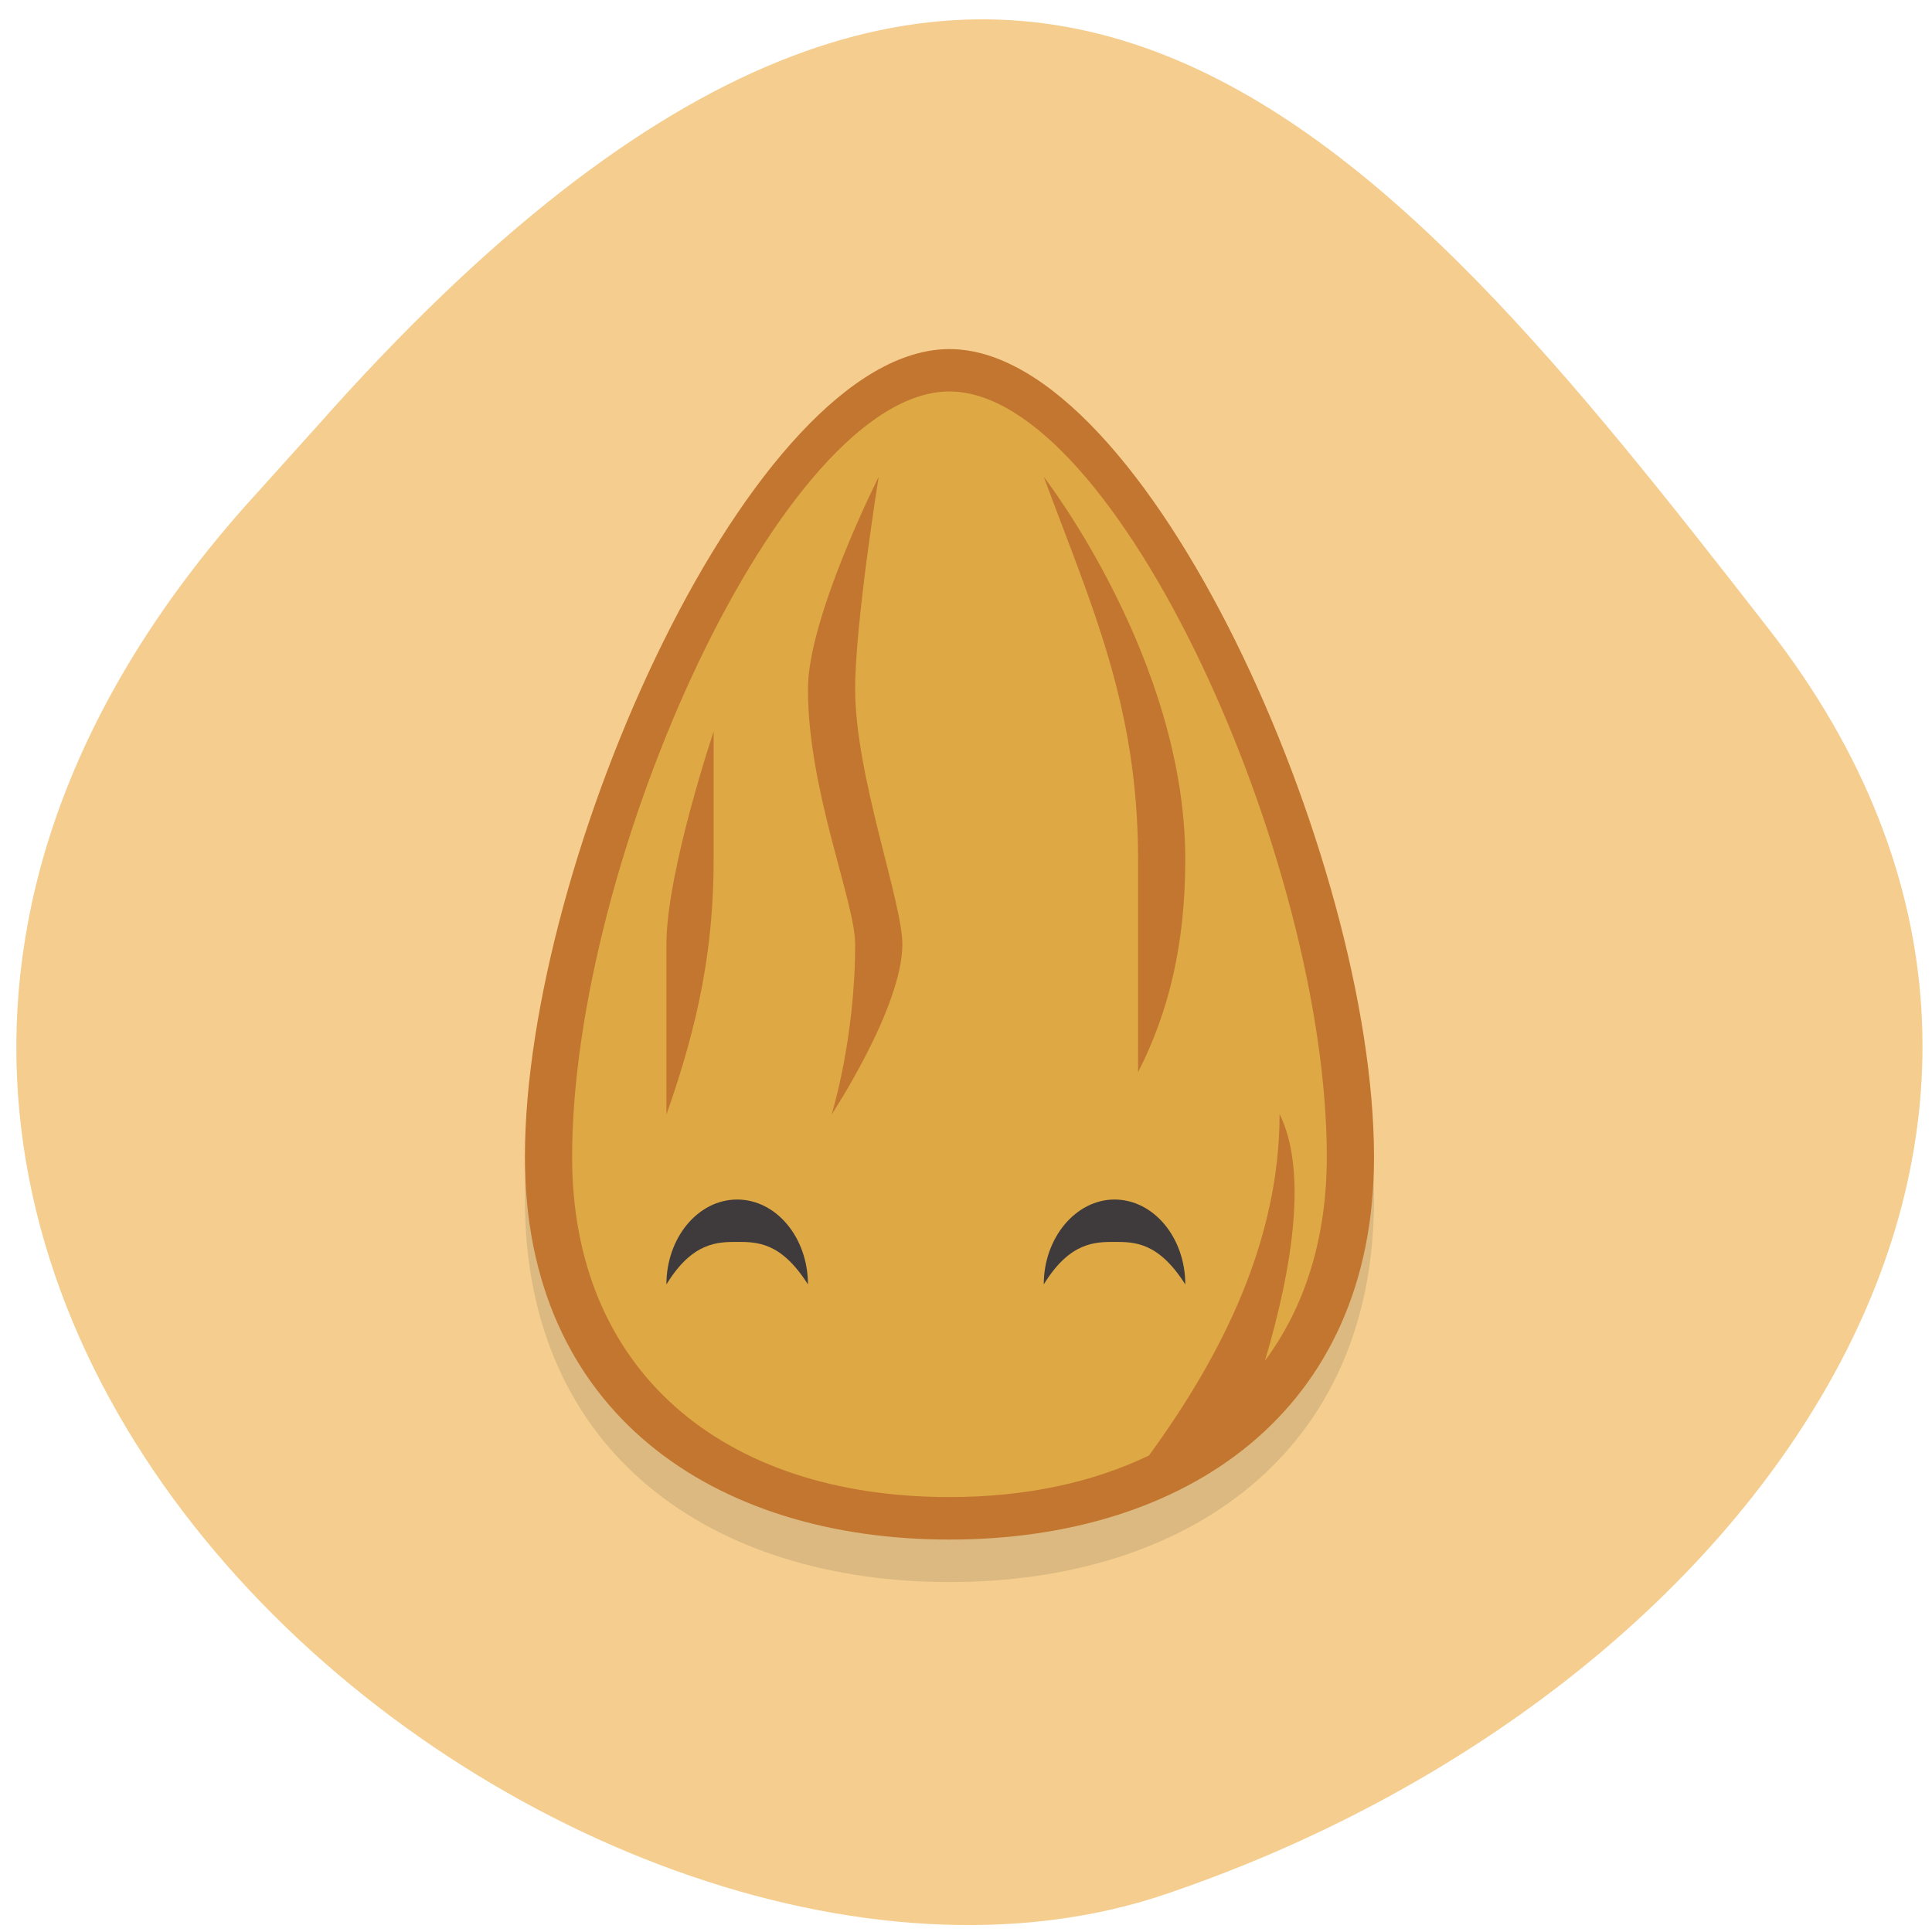 <svg xmlns="http://www.w3.org/2000/svg" viewBox="0 0 16 16"><path d="m 2.027 4.195 c -5.66 6.391 2.719 13.156 7.625 11.492 c 4.906 -1.66 8.203 -6.355 5 -10.473 c -3.207 -4.117 -6.355 -8.09 -12.02 -1.691" fill="#f5ce8f"/><path d="m 11.379 9.934 c 0 2.113 -1.563 3.168 -3.516 3.168 c -1.953 0 -3.516 -1.055 -3.516 -3.168 c 0 -2.465 1.887 -6.691 3.516 -6.691 c 1.633 0 3.516 4.227 3.516 6.691" fill-opacity="0.102"/><path d="m 11.379 9.582 c 0 2.113 -1.563 3.168 -3.516 3.168 c -1.953 0 -3.516 -1.055 -3.516 -3.168 c 0 -2.465 1.887 -6.691 3.516 -6.691 c 1.633 0 3.516 4.227 3.516 6.691" fill="#c3762f"/><path d="m 7.863 3.242 c -1.379 0 -3.125 3.875 -3.125 6.34 c 0 1.762 1.238 2.816 3.125 2.816 c 0.633 0 1.188 -0.121 1.652 -0.344 c 0.613 -0.84 1.082 -1.789 1.082 -2.828 c 0.227 0.461 0.117 1.238 -0.121 2.043 c 0.332 -0.449 0.512 -1.016 0.512 -1.691 c 0 -2.465 -1.746 -6.336 -3.125 -6.336 m -0.586 0.707 c 0 0 -0.195 1.207 -0.195 1.758 c 0 0.715 0.391 1.762 0.391 2.113 c 0 0.523 -0.586 1.41 -0.586 1.41 c 0 0 0.195 -0.621 0.195 -1.41 c 0 -0.352 -0.391 -1.27 -0.391 -2.113 c 0 -0.598 0.586 -1.758 0.586 -1.758 m 1.367 0 c 0 0 1.172 1.508 1.172 3.168 c 0 0.703 -0.137 1.266 -0.391 1.762 v -1.762 c 0 -1.277 -0.391 -2.113 -0.781 -3.168 m -2.734 2.109 v 1.059 c 0 0.703 -0.113 1.328 -0.391 2.113 v -1.41 c 0 -0.598 0.391 -1.762 0.391 -1.762" fill="#dea844"/><path d="m 6.105 9.934 c -0.324 0 -0.586 0.316 -0.586 0.703 c 0.215 -0.352 0.426 -0.352 0.586 -0.352 c 0.164 0 0.363 0 0.586 0.352 c 0 -0.387 -0.262 -0.703 -0.586 -0.703 m 3.125 0 c -0.32 0 -0.586 0.316 -0.586 0.703 c 0.215 -0.352 0.426 -0.352 0.586 -0.352 c 0.164 0 0.363 0 0.586 0.352 c 0 -0.387 -0.262 -0.703 -0.586 -0.703" fill="#3f3b3c"/></svg>